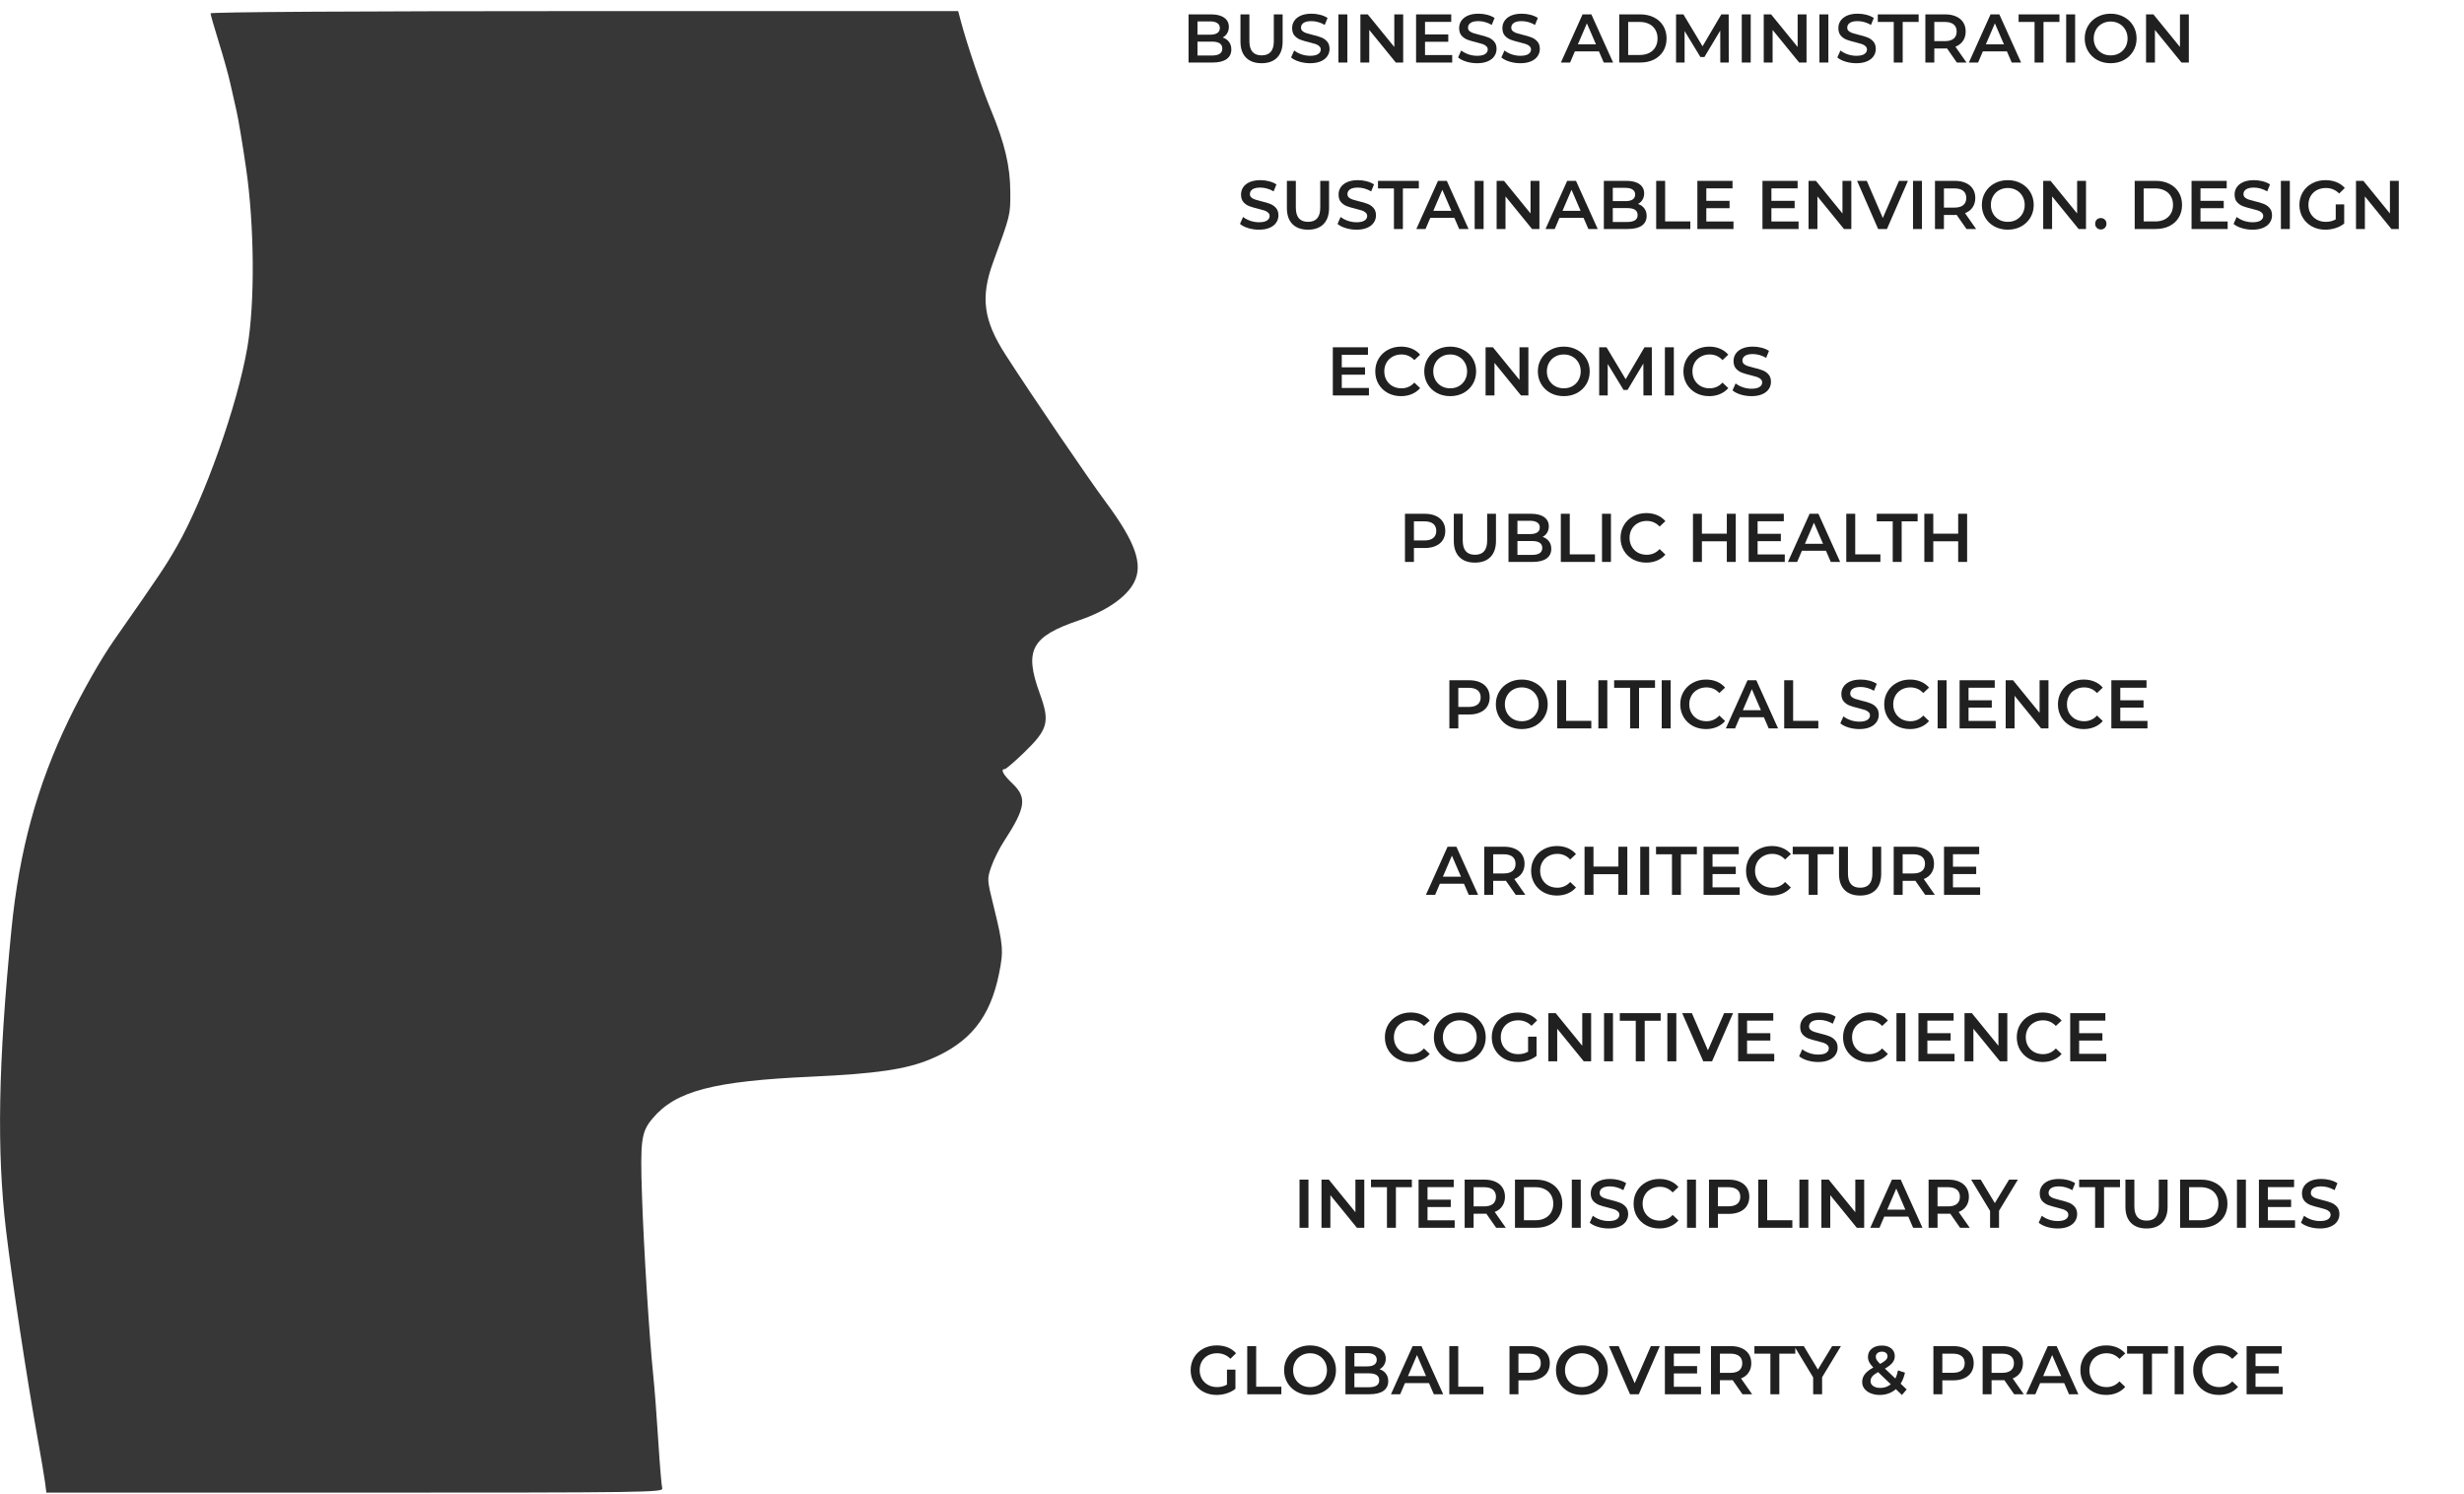 <svg width="394" height="239" viewBox="0 0 394 239" fill="none" xmlns="http://www.w3.org/2000/svg">
<path d="M195.507 5.996C195.932 6.135 196.27 6.37 196.519 6.7C196.768 7.023 196.893 7.426 196.893 7.91C196.893 8.577 196.636 9.094 196.123 9.461C195.61 9.82 194.862 10 193.879 10H190.051V2.3H193.659C194.568 2.3 195.269 2.48 195.76 2.839C196.251 3.191 196.497 3.679 196.497 4.302C196.497 4.683 196.409 5.021 196.233 5.314C196.057 5.607 195.815 5.835 195.507 5.996ZM191.481 3.422V5.545H193.505C194.004 5.545 194.385 5.457 194.649 5.281C194.92 5.098 195.056 4.834 195.056 4.489C195.056 4.137 194.92 3.873 194.649 3.697C194.385 3.514 194.004 3.422 193.505 3.422H191.481ZM193.791 8.878C194.898 8.878 195.452 8.508 195.452 7.767C195.452 7.026 194.898 6.656 193.791 6.656H191.481V8.878H193.791ZM201.73 10.11C200.667 10.11 199.838 9.813 199.244 9.219C198.65 8.618 198.353 7.76 198.353 6.645V2.3H199.783V6.59C199.783 8.101 200.436 8.856 201.741 8.856C203.039 8.856 203.688 8.101 203.688 6.59V2.3H205.096V6.645C205.096 7.76 204.799 8.618 204.205 9.219C203.619 9.813 202.794 10.11 201.73 10.11ZM209.486 10.11C208.892 10.11 208.316 10.026 207.759 9.857C207.209 9.688 206.773 9.465 206.45 9.186L206.945 8.075C207.26 8.324 207.645 8.53 208.1 8.691C208.562 8.845 209.024 8.922 209.486 8.922C210.058 8.922 210.483 8.83 210.762 8.647C211.048 8.464 211.191 8.222 211.191 7.921C211.191 7.701 211.11 7.521 210.949 7.382C210.795 7.235 210.597 7.122 210.355 7.041C210.113 6.96 209.783 6.869 209.365 6.766C208.778 6.627 208.302 6.487 207.935 6.348C207.576 6.209 207.264 5.992 207 5.699C206.743 5.398 206.615 4.995 206.615 4.489C206.615 4.064 206.729 3.679 206.956 3.334C207.191 2.982 207.539 2.703 208.001 2.498C208.47 2.293 209.042 2.19 209.717 2.19C210.186 2.19 210.648 2.249 211.103 2.366C211.558 2.483 211.95 2.652 212.28 2.872L211.829 3.983C211.492 3.785 211.14 3.635 210.773 3.532C210.406 3.429 210.051 3.378 209.706 3.378C209.141 3.378 208.72 3.473 208.441 3.664C208.17 3.855 208.034 4.108 208.034 4.423C208.034 4.643 208.111 4.823 208.265 4.962C208.426 5.101 208.628 5.211 208.87 5.292C209.112 5.373 209.442 5.464 209.86 5.567C210.432 5.699 210.901 5.838 211.268 5.985C211.635 6.124 211.946 6.341 212.203 6.634C212.467 6.927 212.599 7.323 212.599 7.822C212.599 8.247 212.482 8.632 212.247 8.977C212.02 9.322 211.671 9.597 211.202 9.802C210.733 10.007 210.161 10.11 209.486 10.11ZM214.017 2.3H215.447V10H214.017V2.3ZM224.372 2.3V10H223.195L218.949 4.786V10H217.53V2.3H218.707L222.953 7.514V2.3H224.372ZM232.21 8.801V10H226.435V2.3H232.056V3.499H227.865V5.501H231.583V6.678H227.865V8.801H232.21ZM236.191 10.11C235.597 10.11 235.021 10.026 234.464 9.857C233.914 9.688 233.478 9.465 233.155 9.186L233.65 8.075C233.965 8.324 234.35 8.53 234.805 8.691C235.267 8.845 235.729 8.922 236.191 8.922C236.763 8.922 237.188 8.83 237.467 8.647C237.753 8.464 237.896 8.222 237.896 7.921C237.896 7.701 237.815 7.521 237.654 7.382C237.5 7.235 237.302 7.122 237.06 7.041C236.818 6.96 236.488 6.869 236.07 6.766C235.483 6.627 235.007 6.487 234.64 6.348C234.281 6.209 233.969 5.992 233.705 5.699C233.448 5.398 233.32 4.995 233.32 4.489C233.32 4.064 233.434 3.679 233.661 3.334C233.896 2.982 234.244 2.703 234.706 2.498C235.175 2.293 235.747 2.19 236.422 2.19C236.891 2.19 237.353 2.249 237.808 2.366C238.263 2.483 238.655 2.652 238.985 2.872L238.534 3.983C238.197 3.785 237.845 3.635 237.478 3.532C237.111 3.429 236.756 3.378 236.411 3.378C235.846 3.378 235.425 3.473 235.146 3.664C234.875 3.855 234.739 4.108 234.739 4.423C234.739 4.643 234.816 4.823 234.97 4.962C235.131 5.101 235.333 5.211 235.575 5.292C235.817 5.373 236.147 5.464 236.565 5.567C237.137 5.699 237.606 5.838 237.973 5.985C238.34 6.124 238.651 6.341 238.908 6.634C239.172 6.927 239.304 7.323 239.304 7.822C239.304 8.247 239.187 8.632 238.952 8.977C238.725 9.322 238.376 9.597 237.907 9.802C237.438 10.007 236.866 10.11 236.191 10.11ZM243.109 10.11C242.515 10.11 241.939 10.026 241.382 9.857C240.832 9.688 240.396 9.465 240.073 9.186L240.568 8.075C240.883 8.324 241.268 8.53 241.723 8.691C242.185 8.845 242.647 8.922 243.109 8.922C243.681 8.922 244.106 8.83 244.385 8.647C244.671 8.464 244.814 8.222 244.814 7.921C244.814 7.701 244.733 7.521 244.572 7.382C244.418 7.235 244.22 7.122 243.978 7.041C243.736 6.96 243.406 6.869 242.988 6.766C242.401 6.627 241.925 6.487 241.558 6.348C241.199 6.209 240.887 5.992 240.623 5.699C240.366 5.398 240.238 4.995 240.238 4.489C240.238 4.064 240.352 3.679 240.579 3.334C240.814 2.982 241.162 2.703 241.624 2.498C242.093 2.293 242.665 2.19 243.34 2.19C243.809 2.19 244.271 2.249 244.726 2.366C245.181 2.483 245.573 2.652 245.903 2.872L245.452 3.983C245.115 3.785 244.763 3.635 244.396 3.532C244.029 3.429 243.674 3.378 243.329 3.378C242.764 3.378 242.343 3.473 242.064 3.664C241.793 3.855 241.657 4.108 241.657 4.423C241.657 4.643 241.734 4.823 241.888 4.962C242.049 5.101 242.251 5.211 242.493 5.292C242.735 5.373 243.065 5.464 243.483 5.567C244.055 5.699 244.524 5.838 244.891 5.985C245.258 6.124 245.569 6.341 245.826 6.634C246.09 6.927 246.222 7.323 246.222 7.822C246.222 8.247 246.105 8.632 245.87 8.977C245.643 9.322 245.294 9.597 244.825 9.802C244.356 10.007 243.784 10.11 243.109 10.11ZM255.674 8.218H251.824L251.065 10H249.591L253.056 2.3H254.464L257.94 10H256.444L255.674 8.218ZM255.201 7.096L253.749 3.73L252.308 7.096H255.201ZM258.919 2.3H262.285C263.107 2.3 263.836 2.461 264.474 2.784C265.112 3.099 265.607 3.55 265.959 4.137C266.311 4.716 266.487 5.387 266.487 6.15C266.487 6.913 266.311 7.587 265.959 8.174C265.607 8.753 265.112 9.204 264.474 9.527C263.836 9.842 263.107 10 262.285 10H258.919V2.3ZM262.219 8.79C262.784 8.79 263.279 8.684 263.704 8.471C264.137 8.251 264.467 7.943 264.694 7.547C264.929 7.144 265.046 6.678 265.046 6.15C265.046 5.622 264.929 5.16 264.694 4.764C264.467 4.361 264.137 4.053 263.704 3.84C263.279 3.62 262.784 3.51 262.219 3.51H260.349V8.79H262.219ZM275.08 10L275.069 4.896L272.539 9.12H271.901L269.371 4.962V10H268.007V2.3H269.184L272.242 7.404L275.245 2.3H276.422L276.433 10H275.08ZM278.513 2.3H279.943V10H278.513V2.3ZM288.868 2.3V10H287.691L283.445 4.786V10H282.026V2.3H283.203L287.449 7.514V2.3H288.868ZM290.931 2.3H292.361V10H290.931V2.3ZM296.831 10.11C296.237 10.11 295.661 10.026 295.104 9.857C294.554 9.688 294.117 9.465 293.795 9.186L294.29 8.075C294.605 8.324 294.99 8.53 295.445 8.691C295.907 8.845 296.369 8.922 296.831 8.922C297.403 8.922 297.828 8.83 298.107 8.647C298.393 8.464 298.536 8.222 298.536 7.921C298.536 7.701 298.455 7.521 298.294 7.382C298.14 7.235 297.942 7.122 297.7 7.041C297.458 6.96 297.128 6.869 296.71 6.766C296.123 6.627 295.646 6.487 295.28 6.348C294.92 6.209 294.609 5.992 294.345 5.699C294.088 5.398 293.96 4.995 293.96 4.489C293.96 4.064 294.073 3.679 294.301 3.334C294.535 2.982 294.884 2.703 295.346 2.498C295.815 2.293 296.387 2.19 297.062 2.19C297.531 2.19 297.993 2.249 298.448 2.366C298.902 2.483 299.295 2.652 299.625 2.872L299.174 3.983C298.836 3.785 298.484 3.635 298.118 3.532C297.751 3.429 297.395 3.378 297.051 3.378C296.486 3.378 296.064 3.473 295.786 3.664C295.514 3.855 295.379 4.108 295.379 4.423C295.379 4.643 295.456 4.823 295.61 4.962C295.771 5.101 295.973 5.211 296.215 5.292C296.457 5.373 296.787 5.464 297.205 5.567C297.777 5.699 298.246 5.838 298.613 5.985C298.979 6.124 299.291 6.341 299.548 6.634C299.812 6.927 299.944 7.323 299.944 7.822C299.944 8.247 299.826 8.632 299.592 8.977C299.364 9.322 299.016 9.597 298.547 9.802C298.077 10.007 297.505 10.11 296.831 10.11ZM302.816 3.51H300.264V2.3H306.798V3.51H304.246V10H302.816V3.51ZM312.909 10L311.336 7.745C311.27 7.752 311.171 7.756 311.039 7.756H309.301V10H307.871V2.3H311.039C311.707 2.3 312.286 2.41 312.777 2.63C313.276 2.85 313.657 3.165 313.921 3.576C314.185 3.987 314.317 4.474 314.317 5.039C314.317 5.618 314.174 6.117 313.888 6.535C313.61 6.953 313.206 7.265 312.678 7.47L314.449 10H312.909ZM312.876 5.039C312.876 4.548 312.715 4.17 312.392 3.906C312.07 3.642 311.597 3.51 310.973 3.51H309.301V6.579H310.973C311.597 6.579 312.07 6.447 312.392 6.183C312.715 5.912 312.876 5.53 312.876 5.039ZM320.911 8.218H317.061L316.302 10H314.828L318.293 2.3H319.701L323.177 10H321.681L320.911 8.218ZM320.438 7.096L318.986 3.73L317.545 7.096H320.438ZM325.332 3.51H322.78V2.3H329.314V3.51H326.762V10H325.332V3.51ZM330.387 2.3H331.817V10H330.387V2.3ZM337.497 10.11C336.712 10.11 336.004 9.941 335.374 9.604C334.743 9.259 334.248 8.786 333.889 8.185C333.529 7.576 333.35 6.898 333.35 6.15C333.35 5.402 333.529 4.727 333.889 4.126C334.248 3.517 334.743 3.044 335.374 2.707C336.004 2.362 336.712 2.19 337.497 2.19C338.281 2.19 338.989 2.362 339.62 2.707C340.25 3.044 340.745 3.514 341.105 4.115C341.464 4.716 341.644 5.395 341.644 6.15C341.644 6.905 341.464 7.584 341.105 8.185C340.745 8.786 340.25 9.259 339.62 9.604C338.989 9.941 338.281 10.11 337.497 10.11ZM337.497 8.856C338.01 8.856 338.472 8.742 338.883 8.515C339.293 8.28 339.616 7.958 339.851 7.547C340.085 7.129 340.203 6.663 340.203 6.15C340.203 5.637 340.085 5.175 339.851 4.764C339.616 4.346 339.293 4.023 338.883 3.796C338.472 3.561 338.01 3.444 337.497 3.444C336.983 3.444 336.521 3.561 336.111 3.796C335.7 4.023 335.377 4.346 335.143 4.764C334.908 5.175 334.791 5.637 334.791 6.15C334.791 6.663 334.908 7.129 335.143 7.547C335.377 7.958 335.7 8.28 336.111 8.515C336.521 8.742 336.983 8.856 337.497 8.856ZM350.001 2.3V10H348.824L344.578 4.786V10H343.159V2.3H344.336L348.582 7.514V2.3H350.001Z" fill="#202020"/>
<path d="M234.09 141.324H230.24L229.481 143.106H228.007L231.472 135.406H232.88L236.356 143.106H234.86L234.09 141.324ZM233.617 140.202L232.165 136.836L230.724 140.202H233.617ZM242.373 143.106L240.8 140.851C240.734 140.858 240.635 140.862 240.503 140.862H238.765V143.106H237.335V135.406H240.503C241.17 135.406 241.749 135.516 242.241 135.736C242.739 135.956 243.121 136.271 243.385 136.682C243.649 137.093 243.781 137.58 243.781 138.145C243.781 138.724 243.638 139.223 243.352 139.641C243.073 140.059 242.67 140.371 242.142 140.576L243.913 143.106H242.373ZM242.34 138.145C242.34 137.654 242.178 137.276 241.856 137.012C241.533 136.748 241.06 136.616 240.437 136.616H238.765V139.685H240.437C241.06 139.685 241.533 139.553 241.856 139.289C242.178 139.018 242.34 138.636 242.34 138.145ZM248.945 143.216C248.167 143.216 247.463 143.047 246.833 142.71C246.209 142.365 245.718 141.892 245.359 141.291C245.007 140.69 244.831 140.011 244.831 139.256C244.831 138.501 245.01 137.822 245.37 137.221C245.729 136.62 246.22 136.15 246.844 135.813C247.474 135.468 248.178 135.296 248.956 135.296C249.586 135.296 250.162 135.406 250.683 135.626C251.203 135.846 251.643 136.165 252.003 136.583L251.079 137.452C250.521 136.851 249.836 136.55 249.022 136.55C248.494 136.55 248.021 136.667 247.603 136.902C247.185 137.129 246.858 137.448 246.624 137.859C246.389 138.27 246.272 138.735 246.272 139.256C246.272 139.777 246.389 140.242 246.624 140.653C246.858 141.064 247.185 141.386 247.603 141.621C248.021 141.848 248.494 141.962 249.022 141.962C249.836 141.962 250.521 141.658 251.079 141.049L252.003 141.929C251.643 142.347 251.2 142.666 250.672 142.886C250.151 143.106 249.575 143.216 248.945 143.216ZM260.215 135.406V143.106H258.785V139.806H254.803V143.106H253.373V135.406H254.803V138.585H258.785V135.406H260.215ZM262.278 135.406H263.708V143.106H262.278V135.406ZM267.353 136.616H264.801V135.406H271.335V136.616H268.783V143.106H267.353V136.616ZM278.183 141.907V143.106H272.408V135.406H278.029V136.605H273.838V138.607H277.556V139.784H273.838V141.907H278.183ZM283.309 143.216C282.532 143.216 281.828 143.047 281.197 142.71C280.574 142.365 280.082 141.892 279.723 141.291C279.371 140.69 279.195 140.011 279.195 139.256C279.195 138.501 279.375 137.822 279.734 137.221C280.093 136.62 280.585 136.15 281.208 135.813C281.839 135.468 282.543 135.296 283.32 135.296C283.951 135.296 284.526 135.406 285.047 135.626C285.568 135.846 286.008 136.165 286.367 136.583L285.443 137.452C284.886 136.851 284.2 136.55 283.386 136.55C282.858 136.55 282.385 136.667 281.967 136.902C281.549 137.129 281.223 137.448 280.988 137.859C280.753 138.27 280.636 138.735 280.636 139.256C280.636 139.777 280.753 140.242 280.988 140.653C281.223 141.064 281.549 141.386 281.967 141.621C282.385 141.848 282.858 141.962 283.386 141.962C284.2 141.962 284.886 141.658 285.443 141.049L286.367 141.929C286.008 142.347 285.564 142.666 285.036 142.886C284.515 143.106 283.94 143.216 283.309 143.216ZM289.213 136.616H286.661V135.406H293.195V136.616H290.643V143.106H289.213V136.616ZM297.44 143.216C296.376 143.216 295.548 142.919 294.954 142.325C294.36 141.724 294.063 140.866 294.063 139.751V135.406H295.493V139.696C295.493 141.207 296.145 141.962 297.451 141.962C298.749 141.962 299.398 141.207 299.398 139.696V135.406H300.806V139.751C300.806 140.866 300.509 141.724 299.915 142.325C299.328 142.919 298.503 143.216 297.44 143.216ZM307.846 143.106L306.273 140.851C306.207 140.858 306.108 140.862 305.976 140.862H304.238V143.106H302.808V135.406H305.976C306.644 135.406 307.223 135.516 307.714 135.736C308.213 135.956 308.594 136.271 308.858 136.682C309.122 137.093 309.254 137.58 309.254 138.145C309.254 138.724 309.111 139.223 308.825 139.641C308.547 140.059 308.143 140.371 307.615 140.576L309.386 143.106H307.846ZM307.813 138.145C307.813 137.654 307.652 137.276 307.329 137.012C307.007 136.748 306.534 136.616 305.91 136.616H304.238V139.685H305.91C306.534 139.685 307.007 139.553 307.329 139.289C307.652 139.018 307.813 138.636 307.813 138.145ZM316.629 141.907V143.106H310.854V135.406H316.475V136.605H312.284V138.607H316.002V139.784H312.284V141.907H316.629Z" fill="#202020"/>
<path d="M218.898 62.043V63.242H213.123V55.542H218.744V56.741H214.553V58.743H218.271V59.92H214.553V62.043H218.898ZM224.024 63.352C223.246 63.352 222.542 63.184 221.912 62.846C221.288 62.502 220.797 62.029 220.438 61.427C220.086 60.826 219.91 60.148 219.91 59.392C219.91 58.637 220.089 57.959 220.449 57.357C220.808 56.756 221.299 56.287 221.923 55.949C222.553 55.605 223.257 55.432 224.035 55.432C224.665 55.432 225.241 55.542 225.762 55.762C226.282 55.982 226.722 56.301 227.082 56.719L226.158 57.588C225.6 56.987 224.915 56.686 224.101 56.686C223.573 56.686 223.1 56.804 222.682 57.038C222.264 57.266 221.937 57.585 221.703 57.995C221.468 58.406 221.351 58.872 221.351 59.392C221.351 59.913 221.468 60.379 221.703 60.789C221.937 61.2 222.264 61.523 222.682 61.757C223.1 61.985 223.573 62.098 224.101 62.098C224.915 62.098 225.6 61.794 226.158 61.185L227.082 62.065C226.722 62.483 226.279 62.802 225.751 63.022C225.23 63.242 224.654 63.352 224.024 63.352ZM231.888 63.352C231.103 63.352 230.395 63.184 229.765 62.846C229.134 62.502 228.639 62.029 228.28 61.427C227.92 60.819 227.741 60.14 227.741 59.392C227.741 58.644 227.92 57.97 228.28 57.368C228.639 56.76 229.134 56.287 229.765 55.949C230.395 55.605 231.103 55.432 231.888 55.432C232.672 55.432 233.38 55.605 234.011 55.949C234.641 56.287 235.136 56.756 235.496 57.357C235.855 57.959 236.035 58.637 236.035 59.392C236.035 60.148 235.855 60.826 235.496 61.427C235.136 62.029 234.641 62.502 234.011 62.846C233.38 63.184 232.672 63.352 231.888 63.352ZM231.888 62.098C232.401 62.098 232.863 61.985 233.274 61.757C233.684 61.523 234.007 61.2 234.242 60.789C234.476 60.371 234.594 59.906 234.594 59.392C234.594 58.879 234.476 58.417 234.242 58.006C234.007 57.588 233.684 57.266 233.274 57.038C232.863 56.804 232.401 56.686 231.888 56.686C231.374 56.686 230.912 56.804 230.502 57.038C230.091 57.266 229.768 57.588 229.534 58.006C229.299 58.417 229.182 58.879 229.182 59.392C229.182 59.906 229.299 60.371 229.534 60.789C229.768 61.2 230.091 61.523 230.502 61.757C230.912 61.985 231.374 62.098 231.888 62.098ZM244.392 55.542V63.242H243.215L238.969 58.028V63.242H237.55V55.542H238.727L242.973 60.756V55.542H244.392ZM250.053 63.352C249.268 63.352 248.56 63.184 247.93 62.846C247.299 62.502 246.804 62.029 246.445 61.427C246.085 60.819 245.906 60.14 245.906 59.392C245.906 58.644 246.085 57.97 246.445 57.368C246.804 56.76 247.299 56.287 247.93 55.949C248.56 55.605 249.268 55.432 250.053 55.432C250.837 55.432 251.545 55.605 252.176 55.949C252.806 56.287 253.301 56.756 253.661 57.357C254.02 57.959 254.2 58.637 254.2 59.392C254.2 60.148 254.02 60.826 253.661 61.427C253.301 62.029 252.806 62.502 252.176 62.846C251.545 63.184 250.837 63.352 250.053 63.352ZM250.053 62.098C250.566 62.098 251.028 61.985 251.439 61.757C251.849 61.523 252.172 61.2 252.407 60.789C252.641 60.371 252.759 59.906 252.759 59.392C252.759 58.879 252.641 58.417 252.407 58.006C252.172 57.588 251.849 57.266 251.439 57.038C251.028 56.804 250.566 56.686 250.053 56.686C249.539 56.686 249.077 56.804 248.667 57.038C248.256 57.266 247.933 57.588 247.699 58.006C247.464 58.417 247.347 58.879 247.347 59.392C247.347 59.906 247.464 60.371 247.699 60.789C247.933 61.2 248.256 61.523 248.667 61.757C249.077 61.985 249.539 62.098 250.053 62.098ZM262.788 63.242L262.777 58.138L260.247 62.362H259.609L257.079 58.204V63.242H255.715V55.542H256.892L259.95 60.646L262.953 55.542H264.13L264.141 63.242H262.788ZM266.221 55.542H267.651V63.242H266.221V55.542ZM273.298 63.352C272.521 63.352 271.817 63.184 271.186 62.846C270.563 62.502 270.071 62.029 269.712 61.427C269.36 60.826 269.184 60.148 269.184 59.392C269.184 58.637 269.364 57.959 269.723 57.357C270.082 56.756 270.574 56.287 271.197 55.949C271.828 55.605 272.532 55.432 273.309 55.432C273.94 55.432 274.515 55.542 275.036 55.762C275.557 55.982 275.997 56.301 276.356 56.719L275.432 57.588C274.875 56.987 274.189 56.686 273.375 56.686C272.847 56.686 272.374 56.804 271.956 57.038C271.538 57.266 271.212 57.585 270.977 57.995C270.742 58.406 270.625 58.872 270.625 59.392C270.625 59.913 270.742 60.379 270.977 60.789C271.212 61.2 271.538 61.523 271.956 61.757C272.374 61.985 272.847 62.098 273.375 62.098C274.189 62.098 274.875 61.794 275.432 61.185L276.356 62.065C275.997 62.483 275.553 62.802 275.025 63.022C274.504 63.242 273.929 63.352 273.298 63.352ZM280.07 63.352C279.476 63.352 278.901 63.268 278.343 63.099C277.793 62.931 277.357 62.707 277.034 62.428L277.529 61.317C277.845 61.567 278.23 61.772 278.684 61.933C279.146 62.087 279.608 62.164 280.07 62.164C280.642 62.164 281.068 62.073 281.346 61.889C281.632 61.706 281.775 61.464 281.775 61.163C281.775 60.943 281.695 60.764 281.533 60.624C281.379 60.478 281.181 60.364 280.939 60.283C280.697 60.203 280.367 60.111 279.949 60.008C279.363 59.869 278.886 59.73 278.519 59.59C278.16 59.451 277.848 59.235 277.584 58.941C277.328 58.641 277.199 58.237 277.199 57.731C277.199 57.306 277.313 56.921 277.54 56.576C277.775 56.224 278.123 55.946 278.585 55.74C279.055 55.535 279.627 55.432 280.301 55.432C280.771 55.432 281.233 55.491 281.687 55.608C282.142 55.726 282.534 55.894 282.864 56.114L282.413 57.225C282.076 57.027 281.724 56.877 281.357 56.774C280.991 56.672 280.635 56.62 280.29 56.62C279.726 56.62 279.304 56.716 279.025 56.906C278.754 57.097 278.618 57.35 278.618 57.665C278.618 57.885 278.695 58.065 278.849 58.204C279.011 58.344 279.212 58.454 279.454 58.534C279.696 58.615 280.026 58.707 280.444 58.809C281.016 58.941 281.486 59.081 281.852 59.227C282.219 59.367 282.531 59.583 282.787 59.876C283.051 60.17 283.183 60.566 283.183 61.064C283.183 61.49 283.066 61.875 282.831 62.219C282.604 62.564 282.256 62.839 281.786 63.044C281.317 63.25 280.745 63.352 280.07 63.352Z" fill="#202020"/>
<path d="M227.827 82.163C228.494 82.163 229.073 82.273 229.565 82.493C230.063 82.713 230.445 83.029 230.709 83.439C230.973 83.85 231.105 84.338 231.105 84.903C231.105 85.46 230.973 85.948 230.709 86.365C230.445 86.776 230.063 87.091 229.565 87.311C229.073 87.531 228.494 87.641 227.827 87.641H226.089V89.864H224.659V82.163H227.827ZM227.761 86.431C228.384 86.431 228.857 86.299 229.18 86.035C229.502 85.772 229.664 85.394 229.664 84.903C229.664 84.411 229.502 84.034 229.18 83.769C228.857 83.505 228.384 83.374 227.761 83.374H226.089V86.431H227.761ZM235.844 89.974C234.78 89.974 233.952 89.677 233.358 89.082C232.764 88.481 232.467 87.623 232.467 86.508V82.163H233.897V86.454C233.897 87.964 234.549 88.719 235.855 88.719C237.153 88.719 237.802 87.964 237.802 86.454V82.163H239.21V86.508C239.21 87.623 238.913 88.481 238.319 89.082C237.732 89.677 236.907 89.974 235.844 89.974ZM246.668 85.859C247.094 85.999 247.431 86.234 247.68 86.564C247.93 86.886 248.054 87.29 248.054 87.773C248.054 88.441 247.798 88.958 247.284 89.325C246.771 89.684 246.023 89.864 245.04 89.864H241.212V82.163H244.82C245.73 82.163 246.43 82.343 246.921 82.703C247.413 83.055 247.658 83.542 247.658 84.165C247.658 84.547 247.57 84.884 247.394 85.177C247.218 85.471 246.976 85.698 246.668 85.859ZM242.642 83.285V85.409H244.666C245.165 85.409 245.546 85.32 245.81 85.144C246.082 84.961 246.217 84.697 246.217 84.353C246.217 84.001 246.082 83.737 245.81 83.561C245.546 83.377 245.165 83.285 244.666 83.285H242.642ZM244.952 88.742C246.06 88.742 246.613 88.371 246.613 87.63C246.613 86.89 246.06 86.519 244.952 86.519H242.642V88.742H244.952ZM249.58 82.163H251.01V88.653H255.036V89.864H249.58V82.163ZM256.165 82.163H257.595V89.864H256.165V82.163ZM263.242 89.974C262.465 89.974 261.761 89.805 261.13 89.468C260.507 89.123 260.015 88.65 259.656 88.049C259.304 87.447 259.128 86.769 259.128 86.013C259.128 85.258 259.308 84.58 259.667 83.978C260.026 83.377 260.518 82.908 261.141 82.57C261.772 82.226 262.476 82.053 263.253 82.053C263.884 82.053 264.459 82.163 264.98 82.383C265.501 82.603 265.941 82.922 266.3 83.341L265.376 84.21C264.819 83.608 264.133 83.308 263.319 83.308C262.791 83.308 262.318 83.425 261.9 83.659C261.482 83.887 261.156 84.206 260.921 84.617C260.686 85.027 260.569 85.493 260.569 86.013C260.569 86.534 260.686 87 260.921 87.41C261.156 87.821 261.482 88.144 261.9 88.379C262.318 88.606 262.791 88.719 263.319 88.719C264.133 88.719 264.819 88.415 265.376 87.806L266.3 88.686C265.941 89.105 265.497 89.424 264.969 89.644C264.448 89.864 263.873 89.974 263.242 89.974ZM277.552 82.163V89.864H276.122V86.564H272.14V89.864H270.71V82.163H272.14V85.343H276.122V82.163H277.552ZM285.391 88.665V89.864H279.616V82.163H285.237V83.362H281.046V85.365H284.764V86.541H281.046V88.665H285.391ZM291.979 88.082H288.129L287.37 89.864H285.896L289.361 82.163H290.769L294.245 89.864H292.749L291.979 88.082ZM291.506 86.96L290.054 83.594L288.613 86.96H291.506ZM295.224 82.163H296.654V88.653H300.68V89.864H295.224V82.163ZM302.651 83.374H300.099V82.163H306.633V83.374H304.081V89.864H302.651V83.374ZM314.548 82.163V89.864H313.118V86.564H309.136V89.864H307.706V82.163H309.136V85.343H313.118V82.163H314.548Z" fill="#202020"/>
<path d="M234.926 108.785C235.593 108.785 236.172 108.895 236.664 109.115C237.162 109.335 237.544 109.65 237.808 110.061C238.072 110.471 238.204 110.959 238.204 111.524C238.204 112.081 238.072 112.569 237.808 112.987C237.544 113.397 237.162 113.713 236.664 113.933C236.172 114.153 235.593 114.263 234.926 114.263H233.188V116.485H231.758V108.785H234.926ZM234.86 113.053C235.483 113.053 235.956 112.921 236.279 112.657C236.601 112.393 236.763 112.015 236.763 111.524C236.763 111.032 236.601 110.655 236.279 110.391C235.956 110.127 235.483 109.995 234.86 109.995H233.188V113.053H234.86ZM243.336 116.595C242.551 116.595 241.844 116.426 241.213 116.089C240.582 115.744 240.087 115.271 239.728 114.67C239.369 114.061 239.189 113.383 239.189 112.635C239.189 111.887 239.369 111.212 239.728 110.611C240.087 110.002 240.582 109.529 241.213 109.192C241.844 108.847 242.551 108.675 243.336 108.675C244.121 108.675 244.828 108.847 245.459 109.192C246.09 109.529 246.585 109.998 246.944 110.6C247.303 111.201 247.483 111.879 247.483 112.635C247.483 113.39 247.303 114.068 246.944 114.67C246.585 115.271 246.09 115.744 245.459 116.089C244.828 116.426 244.121 116.595 243.336 116.595ZM243.336 115.341C243.849 115.341 244.311 115.227 244.722 115C245.133 114.765 245.455 114.442 245.69 114.032C245.925 113.614 246.042 113.148 246.042 112.635C246.042 112.121 245.925 111.659 245.69 111.249C245.455 110.831 245.133 110.508 244.722 110.281C244.311 110.046 243.849 109.929 243.336 109.929C242.823 109.929 242.361 110.046 241.95 110.281C241.539 110.508 241.217 110.831 240.982 111.249C240.747 111.659 240.63 112.121 240.63 112.635C240.63 113.148 240.747 113.614 240.982 114.032C241.217 114.442 241.539 114.765 241.95 115C242.361 115.227 242.823 115.341 243.336 115.341ZM248.999 108.785H250.429V115.275H254.455V116.485H248.999V108.785ZM255.584 108.785H257.014V116.485H255.584V108.785ZM260.659 109.995H258.107V108.785H264.641V109.995H262.089V116.485H260.659V109.995ZM265.714 108.785H267.144V116.485H265.714V108.785ZM272.79 116.595C272.013 116.595 271.309 116.426 270.678 116.089C270.055 115.744 269.564 115.271 269.204 114.67C268.852 114.068 268.676 113.39 268.676 112.635C268.676 111.879 268.856 111.201 269.215 110.6C269.575 109.998 270.066 109.529 270.689 109.192C271.32 108.847 272.024 108.675 272.801 108.675C273.432 108.675 274.008 108.785 274.528 109.005C275.049 109.225 275.489 109.544 275.848 109.962L274.924 110.831C274.367 110.229 273.681 109.929 272.867 109.929C272.339 109.929 271.866 110.046 271.448 110.281C271.03 110.508 270.704 110.827 270.469 111.238C270.235 111.648 270.117 112.114 270.117 112.635C270.117 113.155 270.235 113.621 270.469 114.032C270.704 114.442 271.03 114.765 271.448 115C271.866 115.227 272.339 115.341 272.867 115.341C273.681 115.341 274.367 115.036 274.924 114.428L275.848 115.308C275.489 115.726 275.045 116.045 274.517 116.265C273.997 116.485 273.421 116.595 272.79 116.595ZM282.051 114.703H278.201L277.442 116.485H275.968L279.433 108.785H280.841L284.317 116.485H282.821L282.051 114.703ZM281.578 113.581L280.126 110.215L278.685 113.581H281.578ZM285.297 108.785H286.727V115.275H290.753V116.485H285.297V108.785ZM297.309 116.595C296.715 116.595 296.139 116.51 295.582 116.342C295.032 116.173 294.595 115.949 294.273 115.671L294.768 114.56C295.083 114.809 295.468 115.014 295.923 115.176C296.385 115.33 296.847 115.407 297.309 115.407C297.881 115.407 298.306 115.315 298.585 115.132C298.871 114.948 299.014 114.706 299.014 114.406C299.014 114.186 298.933 114.006 298.772 113.867C298.618 113.72 298.42 113.606 298.178 113.526C297.936 113.445 297.606 113.353 297.188 113.251C296.601 113.111 296.124 112.972 295.758 112.833C295.398 112.693 295.087 112.477 294.823 112.184C294.566 111.883 294.438 111.48 294.438 110.974C294.438 110.548 294.551 110.163 294.779 109.819C295.013 109.467 295.362 109.188 295.824 108.983C296.293 108.777 296.865 108.675 297.54 108.675C298.009 108.675 298.471 108.733 298.926 108.851C299.38 108.968 299.773 109.137 300.103 109.357L299.652 110.468C299.314 110.27 298.962 110.119 298.596 110.017C298.229 109.914 297.873 109.863 297.529 109.863C296.964 109.863 296.542 109.958 296.264 110.149C295.992 110.339 295.857 110.592 295.857 110.908C295.857 111.128 295.934 111.307 296.088 111.447C296.249 111.586 296.451 111.696 296.693 111.777C296.935 111.857 297.265 111.949 297.683 112.052C298.255 112.184 298.724 112.323 299.091 112.47C299.457 112.609 299.769 112.825 300.026 113.119C300.29 113.412 300.422 113.808 300.422 114.307C300.422 114.732 300.304 115.117 300.07 115.462C299.842 115.806 299.494 116.081 299.025 116.287C298.555 116.492 297.983 116.595 297.309 116.595ZM305.404 116.595C304.626 116.595 303.922 116.426 303.292 116.089C302.668 115.744 302.177 115.271 301.818 114.67C301.466 114.068 301.29 113.39 301.29 112.635C301.29 111.879 301.469 111.201 301.829 110.6C302.188 109.998 302.679 109.529 303.303 109.192C303.933 108.847 304.637 108.675 305.415 108.675C306.045 108.675 306.621 108.785 307.142 109.005C307.662 109.225 308.102 109.544 308.462 109.962L307.538 110.831C306.98 110.229 306.295 109.929 305.481 109.929C304.953 109.929 304.48 110.046 304.062 110.281C303.644 110.508 303.317 110.827 303.083 111.238C302.848 111.648 302.731 112.114 302.731 112.635C302.731 113.155 302.848 113.621 303.083 114.032C303.317 114.442 303.644 114.765 304.062 115C304.48 115.227 304.953 115.341 305.481 115.341C306.295 115.341 306.98 115.036 307.538 114.428L308.462 115.308C308.102 115.726 307.659 116.045 307.131 116.265C306.61 116.485 306.034 116.595 305.404 116.595ZM309.832 108.785H311.262V116.485H309.832V108.785ZM319.12 115.286V116.485H313.345V108.785H318.966V109.984H314.775V111.986H318.493V113.163H314.775V115.286H319.12ZM327.556 108.785V116.485H326.379L322.133 111.271V116.485H320.714V108.785H321.891L326.137 113.999V108.785H327.556ZM333.183 116.595C332.406 116.595 331.702 116.426 331.071 116.089C330.448 115.744 329.956 115.271 329.597 114.67C329.245 114.068 329.069 113.39 329.069 112.635C329.069 111.879 329.249 111.201 329.608 110.6C329.967 109.998 330.459 109.529 331.082 109.192C331.713 108.847 332.417 108.675 333.194 108.675C333.825 108.675 334.4 108.785 334.921 109.005C335.442 109.225 335.882 109.544 336.241 109.962L335.317 110.831C334.76 110.229 334.074 109.929 333.26 109.929C332.732 109.929 332.259 110.046 331.841 110.281C331.423 110.508 331.097 110.827 330.862 111.238C330.627 111.648 330.51 112.114 330.51 112.635C330.51 113.155 330.627 113.621 330.862 114.032C331.097 114.442 331.423 114.765 331.841 115C332.259 115.227 332.732 115.341 333.26 115.341C334.074 115.341 334.76 115.036 335.317 114.428L336.241 115.308C335.882 115.726 335.438 116.045 334.91 116.265C334.389 116.485 333.814 116.595 333.183 116.595ZM343.386 115.286V116.485H337.611V108.785H343.232V109.984H339.041V111.986H342.759V113.163H339.041V115.286H343.386Z" fill="#202020"/>
<path d="M196.196 219.031H197.549V222.1C197.153 222.416 196.691 222.658 196.163 222.826C195.635 222.995 195.093 223.079 194.535 223.079C193.751 223.079 193.043 222.911 192.412 222.573C191.782 222.229 191.287 221.756 190.927 221.154C190.568 220.553 190.388 219.875 190.388 219.119C190.388 218.364 190.568 217.686 190.927 217.084C191.287 216.483 191.782 216.014 192.412 215.676C193.05 215.332 193.765 215.159 194.557 215.159C195.203 215.159 195.789 215.266 196.317 215.478C196.845 215.691 197.289 216.003 197.648 216.413L196.746 217.293C196.16 216.707 195.452 216.413 194.623 216.413C194.081 216.413 193.597 216.527 193.171 216.754C192.753 216.982 192.423 217.301 192.181 217.711C191.947 218.122 191.829 218.591 191.829 219.119C191.829 219.633 191.947 220.095 192.181 220.505C192.423 220.916 192.753 221.239 193.171 221.473C193.597 221.708 194.077 221.825 194.612 221.825C195.214 221.825 195.742 221.693 196.196 221.429V219.031ZM199.435 215.269H200.865V221.759H204.891V222.969H199.435V215.269ZM209.478 223.079C208.693 223.079 207.985 222.911 207.355 222.573C206.724 222.229 206.229 221.756 205.87 221.154C205.51 220.546 205.331 219.867 205.331 219.119C205.331 218.371 205.51 217.697 205.87 217.095C206.229 216.487 206.724 216.014 207.355 215.676C207.985 215.332 208.693 215.159 209.478 215.159C210.262 215.159 210.97 215.332 211.601 215.676C212.231 216.014 212.726 216.483 213.086 217.084C213.445 217.686 213.625 218.364 213.625 219.119C213.625 219.875 213.445 220.553 213.086 221.154C212.726 221.756 212.231 222.229 211.601 222.573C210.97 222.911 210.262 223.079 209.478 223.079ZM209.478 221.825C209.991 221.825 210.453 221.712 210.864 221.484C211.274 221.25 211.597 220.927 211.832 220.516C212.066 220.098 212.184 219.633 212.184 219.119C212.184 218.606 212.066 218.144 211.832 217.733C211.597 217.315 211.274 216.993 210.864 216.765C210.453 216.531 209.991 216.413 209.478 216.413C208.964 216.413 208.502 216.531 208.092 216.765C207.681 216.993 207.358 217.315 207.124 217.733C206.889 218.144 206.772 218.606 206.772 219.119C206.772 219.633 206.889 220.098 207.124 220.516C207.358 220.927 207.681 221.25 208.092 221.484C208.502 221.712 208.964 221.825 209.478 221.825ZM220.596 218.965C221.022 219.105 221.359 219.339 221.608 219.669C221.858 219.992 221.982 220.395 221.982 220.879C221.982 221.547 221.726 222.064 221.212 222.43C220.699 222.79 219.951 222.969 218.968 222.969H215.14V215.269H218.748C219.658 215.269 220.358 215.449 220.849 215.808C221.341 216.16 221.586 216.648 221.586 217.271C221.586 217.653 221.498 217.99 221.322 218.283C221.146 218.577 220.904 218.804 220.596 218.965ZM216.57 216.391V218.514H218.594C219.093 218.514 219.474 218.426 219.738 218.25C220.01 218.067 220.145 217.803 220.145 217.458C220.145 217.106 220.01 216.842 219.738 216.666C219.474 216.483 219.093 216.391 218.594 216.391H216.57ZM218.88 221.847C219.988 221.847 220.541 221.477 220.541 220.736C220.541 219.996 219.988 219.625 218.88 219.625H216.57V221.847H218.88ZM228.503 221.187H224.653L223.894 222.969H222.42L225.885 215.269H227.293L230.769 222.969H229.273L228.503 221.187ZM228.03 220.065L226.578 216.699L225.137 220.065H228.03ZM231.748 215.269H233.178V221.759H237.204V222.969H231.748V215.269ZM244.541 215.269C245.208 215.269 245.788 215.379 246.279 215.599C246.778 215.819 247.159 216.135 247.423 216.545C247.687 216.956 247.819 217.444 247.819 218.008C247.819 218.566 247.687 219.053 247.423 219.471C247.159 219.882 246.778 220.197 246.279 220.417C245.788 220.637 245.208 220.747 244.541 220.747H242.803V222.969H241.373V215.269H244.541ZM244.475 219.537C245.098 219.537 245.571 219.405 245.894 219.141C246.217 218.877 246.378 218.5 246.378 218.008C246.378 217.517 246.217 217.139 245.894 216.875C245.571 216.611 245.098 216.479 244.475 216.479H242.803V219.537H244.475ZM252.951 223.079C252.167 223.079 251.459 222.911 250.828 222.573C250.198 222.229 249.703 221.756 249.343 221.154C248.984 220.546 248.804 219.867 248.804 219.119C248.804 218.371 248.984 217.697 249.343 217.095C249.703 216.487 250.198 216.014 250.828 215.676C251.459 215.332 252.167 215.159 252.951 215.159C253.736 215.159 254.444 215.332 255.074 215.676C255.705 216.014 256.2 216.483 256.559 217.084C256.919 217.686 257.098 218.364 257.098 219.119C257.098 219.875 256.919 220.553 256.559 221.154C256.2 221.756 255.705 222.229 255.074 222.573C254.444 222.911 253.736 223.079 252.951 223.079ZM252.951 221.825C253.465 221.825 253.927 221.712 254.337 221.484C254.748 221.25 255.071 220.927 255.305 220.516C255.54 220.098 255.657 219.633 255.657 219.119C255.657 218.606 255.54 218.144 255.305 217.733C255.071 217.315 254.748 216.993 254.337 216.765C253.927 216.531 253.465 216.413 252.951 216.413C252.438 216.413 251.976 216.531 251.565 216.765C251.155 216.993 250.832 217.315 250.597 217.733C250.363 218.144 250.245 218.606 250.245 219.119C250.245 219.633 250.363 220.098 250.597 220.516C250.832 220.927 251.155 221.25 251.565 221.484C251.976 221.712 252.438 221.825 252.951 221.825ZM265.407 215.269L262.052 222.969H260.644L257.278 215.269H258.829L261.392 221.209L263.977 215.269H265.407ZM271.995 221.77V222.969H266.22V215.269H271.841V216.468H267.65V218.47H271.368V219.647H267.65V221.77H271.995ZM278.627 222.969L277.054 220.714C276.988 220.722 276.889 220.725 276.757 220.725H275.019V222.969H273.589V215.269H276.757C277.424 215.269 278.003 215.379 278.495 215.599C278.993 215.819 279.375 216.135 279.639 216.545C279.903 216.956 280.035 217.444 280.035 218.008C280.035 218.588 279.892 219.086 279.606 219.504C279.327 219.922 278.924 220.234 278.396 220.439L280.167 222.969H278.627ZM278.594 218.008C278.594 217.517 278.432 217.139 278.11 216.875C277.787 216.611 277.314 216.479 276.691 216.479H275.019V219.548H276.691C277.314 219.548 277.787 219.416 278.11 219.152C278.432 218.881 278.594 218.5 278.594 218.008ZM283.089 216.479H280.537V215.269H287.071V216.479H284.519V222.969H283.089V216.479ZM291.359 220.252V222.969H289.929V220.274L286.904 215.269H288.433L290.688 219.02L292.965 215.269H294.373L291.359 220.252ZM304.124 223.09L303.156 222.155C302.438 222.771 301.576 223.079 300.571 223.079C300.036 223.079 299.556 222.991 299.13 222.815C298.705 222.639 298.371 222.397 298.129 222.089C297.887 221.774 297.766 221.418 297.766 221.022C297.766 220.546 297.906 220.128 298.184 219.768C298.463 219.402 298.918 219.042 299.548 218.69C299.24 218.382 299.02 218.096 298.888 217.832C298.756 217.561 298.69 217.282 298.69 216.996C298.69 216.454 298.892 216.017 299.295 215.687C299.706 215.35 300.249 215.181 300.923 215.181C301.547 215.181 302.045 215.335 302.419 215.643C302.793 215.944 302.98 216.355 302.98 216.875C302.98 217.271 302.856 217.623 302.606 217.931C302.364 218.239 301.965 218.551 301.407 218.866L303.068 220.45C303.252 220.091 303.395 219.658 303.497 219.152L304.608 219.515C304.462 220.197 304.231 220.784 303.915 221.275L304.883 222.199L304.124 223.09ZM300.923 216.16C300.623 216.16 300.384 216.237 300.208 216.391C300.032 216.538 299.944 216.732 299.944 216.974C299.944 217.15 299.992 217.319 300.087 217.48C300.183 217.634 300.366 217.847 300.637 218.118C301.077 217.876 301.382 217.667 301.55 217.491C301.726 217.308 301.814 217.11 301.814 216.897C301.814 216.67 301.734 216.49 301.572 216.358C301.418 216.226 301.202 216.16 300.923 216.16ZM300.67 221.957C301.308 221.957 301.866 221.763 302.342 221.374L300.307 219.427C299.867 219.669 299.556 219.904 299.372 220.131C299.196 220.351 299.108 220.601 299.108 220.879C299.108 221.202 299.251 221.462 299.537 221.66C299.823 221.858 300.201 221.957 300.67 221.957ZM312.324 215.269C312.991 215.269 313.571 215.379 314.062 215.599C314.561 215.819 314.942 216.135 315.206 216.545C315.47 216.956 315.602 217.444 315.602 218.008C315.602 218.566 315.47 219.053 315.206 219.471C314.942 219.882 314.561 220.197 314.062 220.417C313.571 220.637 312.991 220.747 312.324 220.747H310.586V222.969H309.156V215.269H312.324ZM312.258 219.537C312.881 219.537 313.354 219.405 313.677 219.141C314 218.877 314.161 218.5 314.161 218.008C314.161 217.517 314 217.139 313.677 216.875C313.354 216.611 312.881 216.479 312.258 216.479H310.586V219.537H312.258ZM322.068 222.969L320.495 220.714C320.429 220.722 320.33 220.725 320.198 220.725H318.46V222.969H317.03V215.269H320.198C320.865 215.269 321.445 215.379 321.936 215.599C322.435 215.819 322.816 216.135 323.08 216.545C323.344 216.956 323.476 217.444 323.476 218.008C323.476 218.588 323.333 219.086 323.047 219.504C322.768 219.922 322.365 220.234 321.837 220.439L323.608 222.969H322.068ZM322.035 218.008C322.035 217.517 321.874 217.139 321.551 216.875C321.228 216.611 320.755 216.479 320.132 216.479H318.46V219.548H320.132C320.755 219.548 321.228 219.416 321.551 219.152C321.874 218.881 322.035 218.5 322.035 218.008ZM330.07 221.187H326.22L325.461 222.969H323.987L327.452 215.269H328.86L332.336 222.969H330.84L330.07 221.187ZM329.597 220.065L328.145 216.699L326.704 220.065H329.597ZM336.772 223.079C335.994 223.079 335.29 222.911 334.66 222.573C334.036 222.229 333.545 221.756 333.186 221.154C332.834 220.553 332.658 219.875 332.658 219.119C332.658 218.364 332.837 217.686 333.197 217.084C333.556 216.483 334.047 216.014 334.671 215.676C335.301 215.332 336.005 215.159 336.783 215.159C337.413 215.159 337.989 215.269 338.51 215.489C339.03 215.709 339.47 216.028 339.83 216.446L338.906 217.315C338.348 216.714 337.663 216.413 336.849 216.413C336.321 216.413 335.848 216.531 335.43 216.765C335.012 216.993 334.685 217.312 334.451 217.722C334.216 218.133 334.099 218.599 334.099 219.119C334.099 219.64 334.216 220.106 334.451 220.516C334.685 220.927 335.012 221.25 335.43 221.484C335.848 221.712 336.321 221.825 336.849 221.825C337.663 221.825 338.348 221.521 338.906 220.912L339.83 221.792C339.47 222.21 339.027 222.529 338.499 222.749C337.978 222.969 337.402 223.079 336.772 223.079ZM342.676 216.479H340.124V215.269H346.658V216.479H344.106V222.969H342.676V216.479ZM347.731 215.269H349.161V222.969H347.731V215.269ZM354.808 223.079C354.031 223.079 353.327 222.911 352.696 222.573C352.073 222.229 351.581 221.756 351.222 221.154C350.87 220.553 350.694 219.875 350.694 219.119C350.694 218.364 350.874 217.686 351.233 217.084C351.592 216.483 352.084 216.014 352.707 215.676C353.338 215.332 354.042 215.159 354.819 215.159C355.45 215.159 356.025 215.269 356.546 215.489C357.067 215.709 357.507 216.028 357.866 216.446L356.942 217.315C356.385 216.714 355.699 216.413 354.885 216.413C354.357 216.413 353.884 216.531 353.466 216.765C353.048 216.993 352.722 217.312 352.487 217.722C352.252 218.133 352.135 218.599 352.135 219.119C352.135 219.64 352.252 220.106 352.487 220.516C352.722 220.927 353.048 221.25 353.466 221.484C353.884 221.712 354.357 221.825 354.885 221.825C355.699 221.825 356.385 221.521 356.942 220.912L357.866 221.792C357.507 222.21 357.063 222.529 356.535 222.749C356.014 222.969 355.439 223.079 354.808 223.079ZM365.011 221.77V222.969H359.236V215.269H364.857V216.468H360.666V218.47H364.384V219.647H360.666V221.77H365.011Z" fill="#202020"/>
<path d="M201.312 36.731C200.718 36.731 200.142 36.647 199.585 36.478C199.035 36.309 198.599 36.086 198.276 35.807L198.771 34.696C199.086 34.946 199.471 35.151 199.926 35.312C200.388 35.466 200.85 35.543 201.312 35.543C201.884 35.543 202.309 35.452 202.588 35.268C202.874 35.085 203.017 34.843 203.017 34.542C203.017 34.322 202.936 34.142 202.775 34.003C202.621 33.856 202.423 33.743 202.181 33.662C201.939 33.581 201.609 33.49 201.191 33.387C200.604 33.248 200.128 33.108 199.761 32.969C199.402 32.83 199.09 32.614 198.826 32.32C198.569 32.02 198.441 31.616 198.441 31.11C198.441 30.685 198.555 30.3 198.782 29.955C199.017 29.603 199.365 29.325 199.827 29.119C200.296 28.914 200.868 28.811 201.543 28.811C202.012 28.811 202.474 28.87 202.929 28.987C203.384 29.105 203.776 29.273 204.106 29.493L203.655 30.604C203.318 30.406 202.966 30.256 202.599 30.153C202.232 30.05 201.877 29.999 201.532 29.999C200.967 29.999 200.546 30.095 200.267 30.285C199.996 30.476 199.86 30.729 199.86 31.044C199.86 31.264 199.937 31.444 200.091 31.583C200.252 31.723 200.454 31.832 200.696 31.913C200.938 31.994 201.268 32.086 201.686 32.188C202.258 32.32 202.727 32.459 203.094 32.606C203.461 32.745 203.772 32.962 204.029 33.255C204.293 33.548 204.425 33.944 204.425 34.443C204.425 34.868 204.308 35.254 204.073 35.598C203.846 35.943 203.497 36.218 203.028 36.423C202.559 36.629 201.987 36.731 201.312 36.731ZM209.154 36.731C208.091 36.731 207.262 36.434 206.668 35.84C206.074 35.239 205.777 34.381 205.777 33.266V28.921H207.207V33.211C207.207 34.722 207.86 35.477 209.165 35.477C210.463 35.477 211.112 34.722 211.112 33.211V28.921H212.52V33.266C212.52 34.381 212.223 35.239 211.629 35.84C211.042 36.434 210.217 36.731 209.154 36.731ZM216.91 36.731C216.316 36.731 215.74 36.647 215.183 36.478C214.633 36.309 214.196 36.086 213.874 35.807L214.369 34.696C214.684 34.946 215.069 35.151 215.524 35.312C215.986 35.466 216.448 35.543 216.91 35.543C217.482 35.543 217.907 35.452 218.186 35.268C218.472 35.085 218.615 34.843 218.615 34.542C218.615 34.322 218.534 34.142 218.373 34.003C218.219 33.856 218.021 33.743 217.779 33.662C217.537 33.581 217.207 33.49 216.789 33.387C216.202 33.248 215.725 33.108 215.359 32.969C214.999 32.83 214.688 32.614 214.424 32.32C214.167 32.02 214.039 31.616 214.039 31.11C214.039 30.685 214.152 30.3 214.38 29.955C214.614 29.603 214.963 29.325 215.425 29.119C215.894 28.914 216.466 28.811 217.141 28.811C217.61 28.811 218.072 28.87 218.527 28.987C218.981 29.105 219.374 29.273 219.704 29.493L219.253 30.604C218.915 30.406 218.563 30.256 218.197 30.153C217.83 30.05 217.474 29.999 217.13 29.999C216.565 29.999 216.143 30.095 215.865 30.285C215.593 30.476 215.458 30.729 215.458 31.044C215.458 31.264 215.535 31.444 215.689 31.583C215.85 31.723 216.052 31.832 216.294 31.913C216.536 31.994 216.866 32.086 217.284 32.188C217.856 32.32 218.325 32.459 218.692 32.606C219.058 32.745 219.37 32.962 219.627 33.255C219.891 33.548 220.023 33.944 220.023 34.443C220.023 34.868 219.905 35.254 219.671 35.598C219.443 35.943 219.095 36.218 218.626 36.423C218.156 36.629 217.584 36.731 216.91 36.731ZM222.895 30.131H220.343V28.921H226.877V30.131H224.325V36.621H222.895V30.131ZM232.558 34.839H228.708L227.949 36.621H226.475L229.94 28.921H231.348L234.824 36.621H233.328L232.558 34.839ZM232.085 33.717L230.633 30.351L229.192 33.717H232.085ZM235.803 28.921H237.233V36.621H235.803V28.921ZM246.157 28.921V36.621H244.98L240.734 31.407V36.621H239.315V28.921H240.492L244.738 34.135V28.921H246.157ZM253.215 34.839H249.365L248.606 36.621H247.132L250.597 28.921H252.005L255.481 36.621H253.985L253.215 34.839ZM252.742 33.717L251.29 30.351L249.849 33.717H252.742ZM261.916 32.617C262.341 32.757 262.679 32.991 262.928 33.321C263.177 33.644 263.302 34.047 263.302 34.531C263.302 35.199 263.045 35.715 262.532 36.082C262.019 36.441 261.271 36.621 260.288 36.621H256.46V28.921H260.068C260.977 28.921 261.678 29.101 262.169 29.46C262.66 29.812 262.906 30.3 262.906 30.923C262.906 31.305 262.818 31.642 262.642 31.935C262.466 32.228 262.224 32.456 261.916 32.617ZM257.89 30.043V32.166H259.914C260.413 32.166 260.794 32.078 261.058 31.902C261.329 31.719 261.465 31.455 261.465 31.11C261.465 30.758 261.329 30.494 261.058 30.318C260.794 30.135 260.413 30.043 259.914 30.043H257.89ZM260.2 35.499C261.307 35.499 261.861 35.129 261.861 34.388C261.861 33.648 261.307 33.277 260.2 33.277H257.89V35.499H260.2ZM264.828 28.921H266.258V35.411H270.284V36.621H264.828V28.921ZM277.188 35.422V36.621H271.413V28.921H277.034V30.12H272.843V32.122H276.561V33.299H272.843V35.422H277.188ZM287.597 35.422V36.621H281.822V28.921H287.443V30.12H283.252V32.122H286.97V33.299H283.252V35.422H287.597ZM296.033 28.921V36.621H294.856L290.61 31.407V36.621H289.191V28.921H290.368L294.614 34.135V28.921H296.033ZM305.083 28.921L301.728 36.621H300.32L296.954 28.921H298.505L301.068 34.861L303.653 28.921H305.083ZM305.896 28.921H307.326V36.621H305.896V28.921ZM314.446 36.621L312.873 34.366C312.807 34.373 312.708 34.377 312.576 34.377H310.838V36.621H309.408V28.921H312.576C313.244 28.921 313.823 29.031 314.314 29.251C314.813 29.471 315.194 29.787 315.458 30.197C315.722 30.608 315.854 31.096 315.854 31.66C315.854 32.239 315.711 32.738 315.425 33.156C315.147 33.574 314.743 33.886 314.215 34.091L315.986 36.621H314.446ZM314.413 31.66C314.413 31.169 314.252 30.791 313.929 30.527C313.607 30.263 313.134 30.131 312.51 30.131H310.838V33.2H312.51C313.134 33.2 313.607 33.068 313.929 32.804C314.252 32.533 314.413 32.151 314.413 31.66ZM321.051 36.731C320.266 36.731 319.559 36.562 318.928 36.225C318.297 35.88 317.802 35.407 317.443 34.806C317.084 34.197 316.904 33.519 316.904 32.771C316.904 32.023 317.084 31.349 317.443 30.747C317.802 30.139 318.297 29.666 318.928 29.328C319.559 28.983 320.266 28.811 321.051 28.811C321.836 28.811 322.543 28.983 323.174 29.328C323.805 29.666 324.3 30.135 324.659 30.736C325.018 31.337 325.198 32.016 325.198 32.771C325.198 33.526 325.018 34.205 324.659 34.806C324.3 35.407 323.805 35.88 323.174 36.225C322.543 36.562 321.836 36.731 321.051 36.731ZM321.051 35.477C321.564 35.477 322.026 35.364 322.437 35.136C322.848 34.901 323.17 34.579 323.405 34.168C323.64 33.75 323.757 33.285 323.757 32.771C323.757 32.258 323.64 31.796 323.405 31.385C323.17 30.967 322.848 30.645 322.437 30.417C322.026 30.183 321.564 30.065 321.051 30.065C320.538 30.065 320.076 30.183 319.665 30.417C319.254 30.645 318.932 30.967 318.697 31.385C318.462 31.796 318.345 32.258 318.345 32.771C318.345 33.285 318.462 33.75 318.697 34.168C318.932 34.579 319.254 34.901 319.665 35.136C320.076 35.364 320.538 35.477 321.051 35.477ZM333.556 28.921V36.621H332.379L328.133 31.407V36.621H326.714V28.921H327.891L332.137 34.135V28.921H333.556ZM335.927 36.698C335.678 36.698 335.465 36.614 335.289 36.445C335.113 36.269 335.025 36.049 335.025 35.785C335.025 35.514 335.11 35.294 335.278 35.125C335.454 34.956 335.671 34.872 335.927 34.872C336.184 34.872 336.397 34.956 336.565 35.125C336.741 35.294 336.829 35.514 336.829 35.785C336.829 36.049 336.741 36.269 336.565 36.445C336.389 36.614 336.177 36.698 335.927 36.698ZM341.345 28.921H344.711C345.532 28.921 346.262 29.082 346.9 29.405C347.538 29.721 348.033 30.172 348.385 30.758C348.737 31.337 348.913 32.008 348.913 32.771C348.913 33.534 348.737 34.209 348.385 34.795C348.033 35.374 347.538 35.825 346.9 36.148C346.262 36.464 345.532 36.621 344.711 36.621H341.345V28.921ZM344.645 35.411C345.209 35.411 345.704 35.305 346.13 35.092C346.562 34.872 346.892 34.564 347.12 34.168C347.354 33.765 347.472 33.299 347.472 32.771C347.472 32.243 347.354 31.781 347.12 31.385C346.892 30.982 346.562 30.674 346.13 30.461C345.704 30.241 345.209 30.131 344.645 30.131H342.775V35.411H344.645ZM356.208 35.422V36.621H350.433V28.921H356.054V30.12H351.863V32.122H355.581V33.299H351.863V35.422H356.208ZM360.189 36.731C359.595 36.731 359.019 36.647 358.462 36.478C357.912 36.309 357.475 36.086 357.153 35.807L357.648 34.696C357.963 34.946 358.348 35.151 358.803 35.312C359.265 35.466 359.727 35.543 360.189 35.543C360.761 35.543 361.186 35.452 361.465 35.268C361.751 35.085 361.894 34.843 361.894 34.542C361.894 34.322 361.813 34.142 361.652 34.003C361.498 33.856 361.3 33.743 361.058 33.662C360.816 33.581 360.486 33.49 360.068 33.387C359.481 33.248 359.004 33.108 358.638 32.969C358.278 32.83 357.967 32.614 357.703 32.32C357.446 32.02 357.318 31.616 357.318 31.11C357.318 30.685 357.431 30.3 357.659 29.955C357.893 29.603 358.242 29.325 358.704 29.119C359.173 28.914 359.745 28.811 360.42 28.811C360.889 28.811 361.351 28.87 361.806 28.987C362.26 29.105 362.653 29.273 362.983 29.493L362.532 30.604C362.194 30.406 361.842 30.256 361.476 30.153C361.109 30.05 360.753 29.999 360.409 29.999C359.844 29.999 359.422 30.095 359.144 30.285C358.872 30.476 358.737 30.729 358.737 31.044C358.737 31.264 358.814 31.444 358.968 31.583C359.129 31.723 359.331 31.832 359.573 31.913C359.815 31.994 360.145 32.086 360.563 32.188C361.135 32.32 361.604 32.459 361.971 32.606C362.337 32.745 362.649 32.962 362.906 33.255C363.17 33.548 363.302 33.944 363.302 34.443C363.302 34.868 363.184 35.254 362.95 35.598C362.722 35.943 362.374 36.218 361.905 36.423C361.435 36.629 360.863 36.731 360.189 36.731ZM364.72 28.921H366.15V36.621H364.72V28.921ZM373.49 32.683H374.843V35.752C374.447 36.068 373.985 36.309 373.457 36.478C372.929 36.647 372.387 36.731 371.829 36.731C371.045 36.731 370.337 36.562 369.706 36.225C369.076 35.88 368.581 35.407 368.221 34.806C367.862 34.205 367.682 33.526 367.682 32.771C367.682 32.016 367.862 31.337 368.221 30.736C368.581 30.135 369.076 29.666 369.706 29.328C370.344 28.983 371.059 28.811 371.851 28.811C372.497 28.811 373.083 28.918 373.611 29.13C374.139 29.343 374.583 29.654 374.942 30.065L374.04 30.945C373.454 30.358 372.746 30.065 371.917 30.065C371.375 30.065 370.891 30.179 370.465 30.406C370.047 30.634 369.717 30.953 369.475 31.363C369.241 31.774 369.123 32.243 369.123 32.771C369.123 33.285 369.241 33.746 369.475 34.157C369.717 34.568 370.047 34.891 370.465 35.125C370.891 35.36 371.371 35.477 371.906 35.477C372.508 35.477 373.036 35.345 373.49 35.081V32.683ZM383.572 28.921V36.621H382.395L378.149 31.407V36.621H376.73V28.921H377.907L382.153 34.135V28.921H383.572Z" fill="#202020"/>
<path d="M225.56 169.837C224.783 169.837 224.079 169.668 223.448 169.331C222.825 168.986 222.334 168.513 221.974 167.912C221.622 167.311 221.446 166.632 221.446 165.877C221.446 165.122 221.626 164.443 221.985 163.842C222.345 163.241 222.836 162.771 223.459 162.434C224.09 162.089 224.794 161.917 225.571 161.917C226.202 161.917 226.778 162.027 227.298 162.247C227.819 162.467 228.259 162.786 228.618 163.204L227.694 164.073C227.137 163.472 226.451 163.171 225.637 163.171C225.109 163.171 224.636 163.288 224.218 163.523C223.8 163.75 223.474 164.069 223.239 164.48C223.005 164.891 222.887 165.356 222.887 165.877C222.887 166.398 223.005 166.863 223.239 167.274C223.474 167.685 223.8 168.007 224.218 168.242C224.636 168.469 225.109 168.583 225.637 168.583C226.451 168.583 227.137 168.279 227.694 167.67L228.618 168.55C228.259 168.968 227.815 169.287 227.287 169.507C226.767 169.727 226.191 169.837 225.56 169.837ZM233.424 169.837C232.64 169.837 231.932 169.668 231.301 169.331C230.671 168.986 230.176 168.513 229.816 167.912C229.457 167.303 229.277 166.625 229.277 165.877C229.277 165.129 229.457 164.454 229.816 163.853C230.176 163.244 230.671 162.771 231.301 162.434C231.932 162.089 232.64 161.917 233.424 161.917C234.209 161.917 234.917 162.089 235.547 162.434C236.178 162.771 236.673 163.241 237.032 163.842C237.392 164.443 237.571 165.122 237.571 165.877C237.571 166.632 237.392 167.311 237.032 167.912C236.673 168.513 236.178 168.986 235.547 169.331C234.917 169.668 234.209 169.837 233.424 169.837ZM233.424 168.583C233.938 168.583 234.4 168.469 234.81 168.242C235.221 168.007 235.544 167.685 235.778 167.274C236.013 166.856 236.13 166.39 236.13 165.877C236.13 165.364 236.013 164.902 235.778 164.491C235.544 164.073 235.221 163.75 234.81 163.523C234.4 163.288 233.938 163.171 233.424 163.171C232.911 163.171 232.449 163.288 232.038 163.523C231.628 163.75 231.305 164.073 231.07 164.491C230.836 164.902 230.718 165.364 230.718 165.877C230.718 166.39 230.836 166.856 231.07 167.274C231.305 167.685 231.628 168.007 232.038 168.242C232.449 168.469 232.911 168.583 233.424 168.583ZM244.345 165.789H245.698V168.858C245.302 169.173 244.84 169.415 244.312 169.584C243.784 169.753 243.242 169.837 242.684 169.837C241.9 169.837 241.192 169.668 240.561 169.331C239.931 168.986 239.436 168.513 239.076 167.912C238.717 167.311 238.537 166.632 238.537 165.877C238.537 165.122 238.717 164.443 239.076 163.842C239.436 163.241 239.931 162.771 240.561 162.434C241.199 162.089 241.914 161.917 242.706 161.917C243.352 161.917 243.938 162.023 244.466 162.236C244.994 162.449 245.438 162.76 245.797 163.171L244.895 164.051C244.309 163.464 243.601 163.171 242.772 163.171C242.23 163.171 241.746 163.285 241.32 163.512C240.902 163.739 240.572 164.058 240.33 164.469C240.096 164.88 239.978 165.349 239.978 165.877C239.978 166.39 240.096 166.852 240.33 167.263C240.572 167.674 240.902 167.996 241.32 168.231C241.746 168.466 242.226 168.583 242.761 168.583C243.363 168.583 243.891 168.451 244.345 168.187V165.789ZM254.426 162.027V169.727H253.249L249.003 164.513V169.727H247.584V162.027H248.761L253.007 167.241V162.027H254.426ZM256.49 162.027H257.92V169.727H256.49V162.027ZM261.564 163.237H259.012V162.027H265.546V163.237H262.994V169.727H261.564V163.237ZM266.619 162.027H268.049V169.727H266.619V162.027ZM277.118 162.027L273.763 169.727H272.355L268.989 162.027H270.54L273.103 167.967L275.688 162.027H277.118ZM283.706 168.528V169.727H277.931V162.027H283.552V163.226H279.361V165.228H283.079V166.405H279.361V168.528H283.706ZM290.727 169.837C290.133 169.837 289.557 169.753 289 169.584C288.45 169.415 288.014 169.192 287.691 168.913L288.186 167.802C288.501 168.051 288.886 168.257 289.341 168.418C289.803 168.572 290.265 168.649 290.727 168.649C291.299 168.649 291.724 168.557 292.003 168.374C292.289 168.191 292.432 167.949 292.432 167.648C292.432 167.428 292.351 167.248 292.19 167.109C292.036 166.962 291.838 166.849 291.596 166.768C291.354 166.687 291.024 166.596 290.606 166.493C290.019 166.354 289.543 166.214 289.176 166.075C288.817 165.936 288.505 165.719 288.241 165.426C287.984 165.125 287.856 164.722 287.856 164.216C287.856 163.791 287.97 163.406 288.197 163.061C288.432 162.709 288.78 162.43 289.242 162.225C289.711 162.02 290.283 161.917 290.958 161.917C291.427 161.917 291.889 161.976 292.344 162.093C292.799 162.21 293.191 162.379 293.521 162.599L293.07 163.71C292.733 163.512 292.381 163.362 292.014 163.259C291.647 163.156 291.292 163.105 290.947 163.105C290.382 163.105 289.961 163.2 289.682 163.391C289.411 163.582 289.275 163.835 289.275 164.15C289.275 164.37 289.352 164.55 289.506 164.689C289.667 164.828 289.869 164.938 290.111 165.019C290.353 165.1 290.683 165.191 291.101 165.294C291.673 165.426 292.142 165.565 292.509 165.712C292.876 165.851 293.187 166.068 293.444 166.361C293.708 166.654 293.84 167.05 293.84 167.549C293.84 167.974 293.723 168.359 293.488 168.704C293.261 169.049 292.912 169.324 292.443 169.529C291.974 169.734 291.402 169.837 290.727 169.837ZM298.822 169.837C298.045 169.837 297.341 169.668 296.71 169.331C296.087 168.986 295.595 168.513 295.236 167.912C294.884 167.311 294.708 166.632 294.708 165.877C294.708 165.122 294.888 164.443 295.247 163.842C295.606 163.241 296.098 162.771 296.721 162.434C297.352 162.089 298.056 161.917 298.833 161.917C299.464 161.917 300.039 162.027 300.56 162.247C301.081 162.467 301.521 162.786 301.88 163.204L300.956 164.073C300.399 163.472 299.713 163.171 298.899 163.171C298.371 163.171 297.898 163.288 297.48 163.523C297.062 163.75 296.736 164.069 296.501 164.48C296.266 164.891 296.149 165.356 296.149 165.877C296.149 166.398 296.266 166.863 296.501 167.274C296.736 167.685 297.062 168.007 297.48 168.242C297.898 168.469 298.371 168.583 298.899 168.583C299.713 168.583 300.399 168.279 300.956 167.67L301.88 168.55C301.521 168.968 301.077 169.287 300.549 169.507C300.028 169.727 299.453 169.837 298.822 169.837ZM303.25 162.027H304.68V169.727H303.25V162.027ZM312.538 168.528V169.727H306.763V162.027H312.384V163.226H308.193V165.228H311.911V166.405H308.193V168.528H312.538ZM320.974 162.027V169.727H319.797L315.551 164.513V169.727H314.132V162.027H315.309L319.555 167.241V162.027H320.974ZM326.601 169.837C325.824 169.837 325.12 169.668 324.489 169.331C323.866 168.986 323.375 168.513 323.015 167.912C322.663 167.311 322.487 166.632 322.487 165.877C322.487 165.122 322.667 164.443 323.026 163.842C323.386 163.241 323.877 162.771 324.5 162.434C325.131 162.089 325.835 161.917 326.612 161.917C327.243 161.917 327.819 162.027 328.339 162.247C328.86 162.467 329.3 162.786 329.659 163.204L328.735 164.073C328.178 163.472 327.492 163.171 326.678 163.171C326.15 163.171 325.677 163.288 325.259 163.523C324.841 163.75 324.515 164.069 324.28 164.48C324.046 164.891 323.928 165.356 323.928 165.877C323.928 166.398 324.046 166.863 324.28 167.274C324.515 167.685 324.841 168.007 325.259 168.242C325.677 168.469 326.15 168.583 326.678 168.583C327.492 168.583 328.178 168.279 328.735 167.67L329.659 168.55C329.3 168.968 328.856 169.287 328.328 169.507C327.808 169.727 327.232 169.837 326.601 169.837ZM336.805 168.528V169.727H331.03V162.027H336.651V163.226H332.46V165.228H336.178V166.405H332.46V168.528H336.805Z" fill="#202020"/>
<path d="M207.798 188.648H209.228V196.348H207.798V188.648ZM218.153 188.648V196.348H216.976L212.73 191.134V196.348H211.311V188.648H212.488L216.734 193.862V188.648H218.153ZM221.778 189.858H219.226V188.648H225.76V189.858H223.208V196.348H221.778V189.858ZM232.609 195.149V196.348H226.834V188.648H232.455V189.847H228.264V191.849H231.982V193.026H228.264V195.149H232.609ZM239.241 196.348L237.668 194.093C237.602 194.1 237.503 194.104 237.371 194.104H235.633V196.348H234.203V188.648H237.371C238.038 188.648 238.617 188.758 239.109 188.978C239.607 189.198 239.989 189.513 240.253 189.924C240.517 190.335 240.649 190.822 240.649 191.387C240.649 191.966 240.506 192.465 240.22 192.883C239.941 193.301 239.538 193.613 239.01 193.818L240.781 196.348H239.241ZM239.208 191.387C239.208 190.896 239.046 190.518 238.724 190.254C238.401 189.99 237.928 189.858 237.305 189.858H235.633V192.927H237.305C237.928 192.927 238.401 192.795 238.724 192.531C239.046 192.26 239.208 191.878 239.208 191.387ZM242.249 188.648H245.615C246.436 188.648 247.166 188.809 247.804 189.132C248.442 189.447 248.937 189.898 249.289 190.485C249.641 191.064 249.817 191.735 249.817 192.498C249.817 193.261 249.641 193.935 249.289 194.522C248.937 195.101 248.442 195.552 247.804 195.875C247.166 196.19 246.436 196.348 245.615 196.348H242.249V188.648ZM245.549 195.138C246.113 195.138 246.608 195.032 247.034 194.819C247.466 194.599 247.796 194.291 248.024 193.895C248.258 193.492 248.376 193.026 248.376 192.498C248.376 191.97 248.258 191.508 248.024 191.112C247.796 190.709 247.466 190.401 247.034 190.188C246.608 189.968 246.113 189.858 245.549 189.858H243.679V195.138H245.549ZM251.336 188.648H252.766V196.348H251.336V188.648ZM257.236 196.458C256.642 196.458 256.067 196.374 255.509 196.205C254.959 196.036 254.523 195.813 254.2 195.534L254.695 194.423C255.011 194.672 255.396 194.878 255.85 195.039C256.312 195.193 256.774 195.27 257.236 195.27C257.808 195.27 258.234 195.178 258.512 194.995C258.798 194.812 258.941 194.57 258.941 194.269C258.941 194.049 258.861 193.869 258.699 193.73C258.545 193.583 258.347 193.47 258.105 193.389C257.863 193.308 257.533 193.217 257.115 193.114C256.529 192.975 256.052 192.835 255.685 192.696C255.326 192.557 255.014 192.34 254.75 192.047C254.494 191.746 254.365 191.343 254.365 190.837C254.365 190.412 254.479 190.027 254.706 189.682C254.941 189.33 255.289 189.051 255.751 188.846C256.221 188.641 256.793 188.538 257.467 188.538C257.937 188.538 258.399 188.597 258.853 188.714C259.308 188.831 259.7 189 260.03 189.22L259.579 190.331C259.242 190.133 258.89 189.983 258.523 189.88C258.157 189.777 257.801 189.726 257.456 189.726C256.892 189.726 256.47 189.821 256.191 190.012C255.92 190.203 255.784 190.456 255.784 190.771C255.784 190.991 255.861 191.171 256.015 191.31C256.177 191.449 256.378 191.559 256.62 191.64C256.862 191.721 257.192 191.812 257.61 191.915C258.182 192.047 258.652 192.186 259.018 192.333C259.385 192.472 259.697 192.689 259.953 192.982C260.217 193.275 260.349 193.671 260.349 194.17C260.349 194.595 260.232 194.98 259.997 195.325C259.77 195.67 259.422 195.945 258.952 196.15C258.483 196.355 257.911 196.458 257.236 196.458ZM265.331 196.458C264.554 196.458 263.85 196.289 263.219 195.952C262.596 195.607 262.104 195.134 261.745 194.533C261.393 193.932 261.217 193.253 261.217 192.498C261.217 191.743 261.397 191.064 261.756 190.463C262.115 189.862 262.607 189.392 263.23 189.055C263.861 188.71 264.565 188.538 265.342 188.538C265.973 188.538 266.548 188.648 267.069 188.868C267.59 189.088 268.03 189.407 268.389 189.825L267.465 190.694C266.908 190.093 266.222 189.792 265.408 189.792C264.88 189.792 264.407 189.909 263.989 190.144C263.571 190.371 263.245 190.69 263.01 191.101C262.775 191.512 262.658 191.977 262.658 192.498C262.658 193.019 262.775 193.484 263.01 193.895C263.245 194.306 263.571 194.628 263.989 194.863C264.407 195.09 264.88 195.204 265.408 195.204C266.222 195.204 266.908 194.9 267.465 194.291L268.389 195.171C268.03 195.589 267.586 195.908 267.058 196.128C266.537 196.348 265.962 196.458 265.331 196.458ZM269.759 188.648H271.189V196.348H269.759V188.648ZM276.44 188.648C277.107 188.648 277.687 188.758 278.178 188.978C278.677 189.198 279.058 189.513 279.322 189.924C279.586 190.335 279.718 190.822 279.718 191.387C279.718 191.944 279.586 192.432 279.322 192.85C279.058 193.261 278.677 193.576 278.178 193.796C277.687 194.016 277.107 194.126 276.44 194.126H274.702V196.348H273.272V188.648H276.44ZM276.374 192.916C276.997 192.916 277.47 192.784 277.793 192.52C278.116 192.256 278.277 191.878 278.277 191.387C278.277 190.896 278.116 190.518 277.793 190.254C277.47 189.99 276.997 189.858 276.374 189.858H274.702V192.916H276.374ZM281.146 188.648H282.576V195.138H286.602V196.348H281.146V188.648ZM287.731 188.648H289.161V196.348H287.731V188.648ZM298.086 188.648V196.348H296.909L292.663 191.134V196.348H291.244V188.648H292.421L296.667 193.862V188.648H298.086ZM305.143 194.566H301.293L300.534 196.348H299.06L302.525 188.648H303.933L307.409 196.348H305.913L305.143 194.566ZM304.67 193.444L303.218 190.078L301.777 193.444H304.67ZM313.426 196.348L311.853 194.093C311.787 194.1 311.688 194.104 311.556 194.104H309.818V196.348H308.388V188.648H311.556C312.224 188.648 312.803 188.758 313.294 188.978C313.793 189.198 314.174 189.513 314.438 189.924C314.702 190.335 314.834 190.822 314.834 191.387C314.834 191.966 314.691 192.465 314.405 192.883C314.127 193.301 313.723 193.613 313.195 193.818L314.966 196.348H313.426ZM313.393 191.387C313.393 190.896 313.232 190.518 312.909 190.254C312.587 189.99 312.114 189.858 311.49 189.858H309.818V192.927H311.49C312.114 192.927 312.587 192.795 312.909 192.531C313.232 192.26 313.393 191.878 313.393 191.387ZM319.649 193.631V196.348H318.219V193.653L315.194 188.648H316.723L318.978 192.399L321.255 188.648H322.663L319.649 193.631ZM329.026 196.458C328.432 196.458 327.857 196.374 327.299 196.205C326.749 196.036 326.313 195.813 325.99 195.534L326.485 194.423C326.801 194.672 327.186 194.878 327.64 195.039C328.102 195.193 328.564 195.27 329.026 195.27C329.598 195.27 330.024 195.178 330.302 194.995C330.588 194.812 330.731 194.57 330.731 194.269C330.731 194.049 330.651 193.869 330.489 193.73C330.335 193.583 330.137 193.47 329.895 193.389C329.653 193.308 329.323 193.217 328.905 193.114C328.319 192.975 327.842 192.835 327.475 192.696C327.116 192.557 326.804 192.34 326.54 192.047C326.284 191.746 326.155 191.343 326.155 190.837C326.155 190.412 326.269 190.027 326.496 189.682C326.731 189.33 327.079 189.051 327.541 188.846C328.011 188.641 328.583 188.538 329.257 188.538C329.727 188.538 330.189 188.597 330.643 188.714C331.098 188.831 331.49 189 331.82 189.22L331.369 190.331C331.032 190.133 330.68 189.983 330.313 189.88C329.947 189.777 329.591 189.726 329.246 189.726C328.682 189.726 328.26 189.821 327.981 190.012C327.71 190.203 327.574 190.456 327.574 190.771C327.574 190.991 327.651 191.171 327.805 191.31C327.967 191.449 328.168 191.559 328.41 191.64C328.652 191.721 328.982 191.812 329.4 191.915C329.972 192.047 330.442 192.186 330.808 192.333C331.175 192.472 331.487 192.689 331.743 192.982C332.007 193.275 332.139 193.671 332.139 194.17C332.139 194.595 332.022 194.98 331.787 195.325C331.56 195.67 331.212 195.945 330.742 196.15C330.273 196.355 329.701 196.458 329.026 196.458ZM335.012 189.858H332.46V188.648H338.994V189.858H336.442V196.348H335.012V189.858ZM343.238 196.458C342.175 196.458 341.346 196.161 340.752 195.567C340.158 194.966 339.861 194.108 339.861 192.993V188.648H341.291V192.938C341.291 194.449 341.944 195.204 343.249 195.204C344.547 195.204 345.196 194.449 345.196 192.938V188.648H346.604V192.993C346.604 194.108 346.307 194.966 345.713 195.567C345.127 196.161 344.302 196.458 343.238 196.458ZM348.607 188.648H351.973C352.794 188.648 353.524 188.809 354.162 189.132C354.8 189.447 355.295 189.898 355.647 190.485C355.999 191.064 356.175 191.735 356.175 192.498C356.175 193.261 355.999 193.935 355.647 194.522C355.295 195.101 354.8 195.552 354.162 195.875C353.524 196.19 352.794 196.348 351.973 196.348H348.607V188.648ZM351.907 195.138C352.472 195.138 352.967 195.032 353.392 194.819C353.825 194.599 354.155 194.291 354.382 193.895C354.617 193.492 354.734 193.026 354.734 192.498C354.734 191.97 354.617 191.508 354.382 191.112C354.155 190.709 353.825 190.401 353.392 190.188C352.967 189.968 352.472 189.858 351.907 189.858H350.037V195.138H351.907ZM357.695 188.648H359.125V196.348H357.695V188.648ZM366.983 195.149V196.348H361.208V188.648H366.829V189.847H362.638V191.849H366.356V193.026H362.638V195.149H366.983ZM370.964 196.458C370.37 196.458 369.794 196.374 369.237 196.205C368.687 196.036 368.25 195.813 367.928 195.534L368.423 194.423C368.738 194.672 369.123 194.878 369.578 195.039C370.04 195.193 370.502 195.27 370.964 195.27C371.536 195.27 371.961 195.178 372.24 194.995C372.526 194.812 372.669 194.57 372.669 194.269C372.669 194.049 372.588 193.869 372.427 193.73C372.273 193.583 372.075 193.47 371.833 193.389C371.591 193.308 371.261 193.217 370.843 193.114C370.256 192.975 369.779 192.835 369.413 192.696C369.053 192.557 368.742 192.34 368.478 192.047C368.221 191.746 368.093 191.343 368.093 190.837C368.093 190.412 368.206 190.027 368.434 189.682C368.668 189.33 369.017 189.051 369.479 188.846C369.948 188.641 370.52 188.538 371.195 188.538C371.664 188.538 372.126 188.597 372.581 188.714C373.035 188.831 373.428 189 373.758 189.22L373.307 190.331C372.969 190.133 372.617 189.983 372.251 189.88C371.884 189.777 371.528 189.726 371.184 189.726C370.619 189.726 370.197 189.821 369.919 190.012C369.647 190.203 369.512 190.456 369.512 190.771C369.512 190.991 369.589 191.171 369.743 191.31C369.904 191.449 370.106 191.559 370.348 191.64C370.59 191.721 370.92 191.812 371.338 191.915C371.91 192.047 372.379 192.186 372.746 192.333C373.112 192.472 373.424 192.689 373.681 192.982C373.945 193.275 374.077 193.671 374.077 194.17C374.077 194.595 373.959 194.98 373.725 195.325C373.497 195.67 373.149 195.945 372.68 196.15C372.21 196.355 371.638 196.458 370.964 196.458Z" fill="#202020"/>
<path d="M34.993 6.761C34.264 4.416 33.668 2.335 33.668 2.136C33.668 1.918 57.393 1.775 93.442 1.775H153.215L153.659 3.447C154.628 7.095 156.958 13.972 158.423 17.507C160.679 22.952 161.533 26.562 161.551 30.724C161.567 34.409 161.59 34.315 158.811 41.919C156.748 47.56 157.248 51.242 160.828 56.791C165.13 63.459 174.013 76.515 176.796 80.262C181.57 86.688 182.828 90.261 181.334 93.152C180.111 95.518 176.903 97.726 172.54 99.202C164.905 101.787 163.735 103.964 166.257 110.891C167.913 115.439 167.601 116.625 163.782 120.32C162.261 121.791 160.862 122.994 160.672 122.994C159.926 122.994 160.396 123.879 161.899 125.31C164.264 127.561 164.019 129.197 160.508 134.584C159.795 135.677 158.898 137.479 158.514 138.588C157.822 140.588 157.825 140.638 158.874 144.885C160.416 151.131 160.491 152.048 159.755 155.681C158.326 162.737 155.107 166.75 148.752 169.397C144.888 171.007 140.091 171.712 129.841 172.177C114.023 172.894 108.053 174.459 104.353 178.858C102.541 181.013 102.363 182.288 102.652 191.069C102.932 199.578 103.836 214.033 104.462 220.009C104.666 221.957 105.026 226.65 105.261 230.438C105.497 234.226 105.782 237.636 105.894 238.014C106.086 238.668 103.563 238.703 56.757 238.703H7.416L7.199 237.03C7.08 236.111 6.535 232.878 5.987 229.847C4.338 220.715 1.913 204.731 0.97 196.788C-0.541 184.042 -0.29 170.069 1.837 148.576C3.081 136.018 5.934 125.588 10.99 115.123C13.168 110.613 16.151 105.363 18.201 102.43C25.541 91.929 26.49 90.513 28.282 87.376C32.72 79.607 37.974 64.77 39.554 55.544C40.775 48.422 40.69 36.191 39.357 26.963C38.81 23.175 38.115 19.013 37.813 17.714C37.511 16.416 37.05 14.379 36.79 13.188C36.53 11.998 35.722 9.105 34.993 6.761Z" fill="#373737"/>
</svg>
